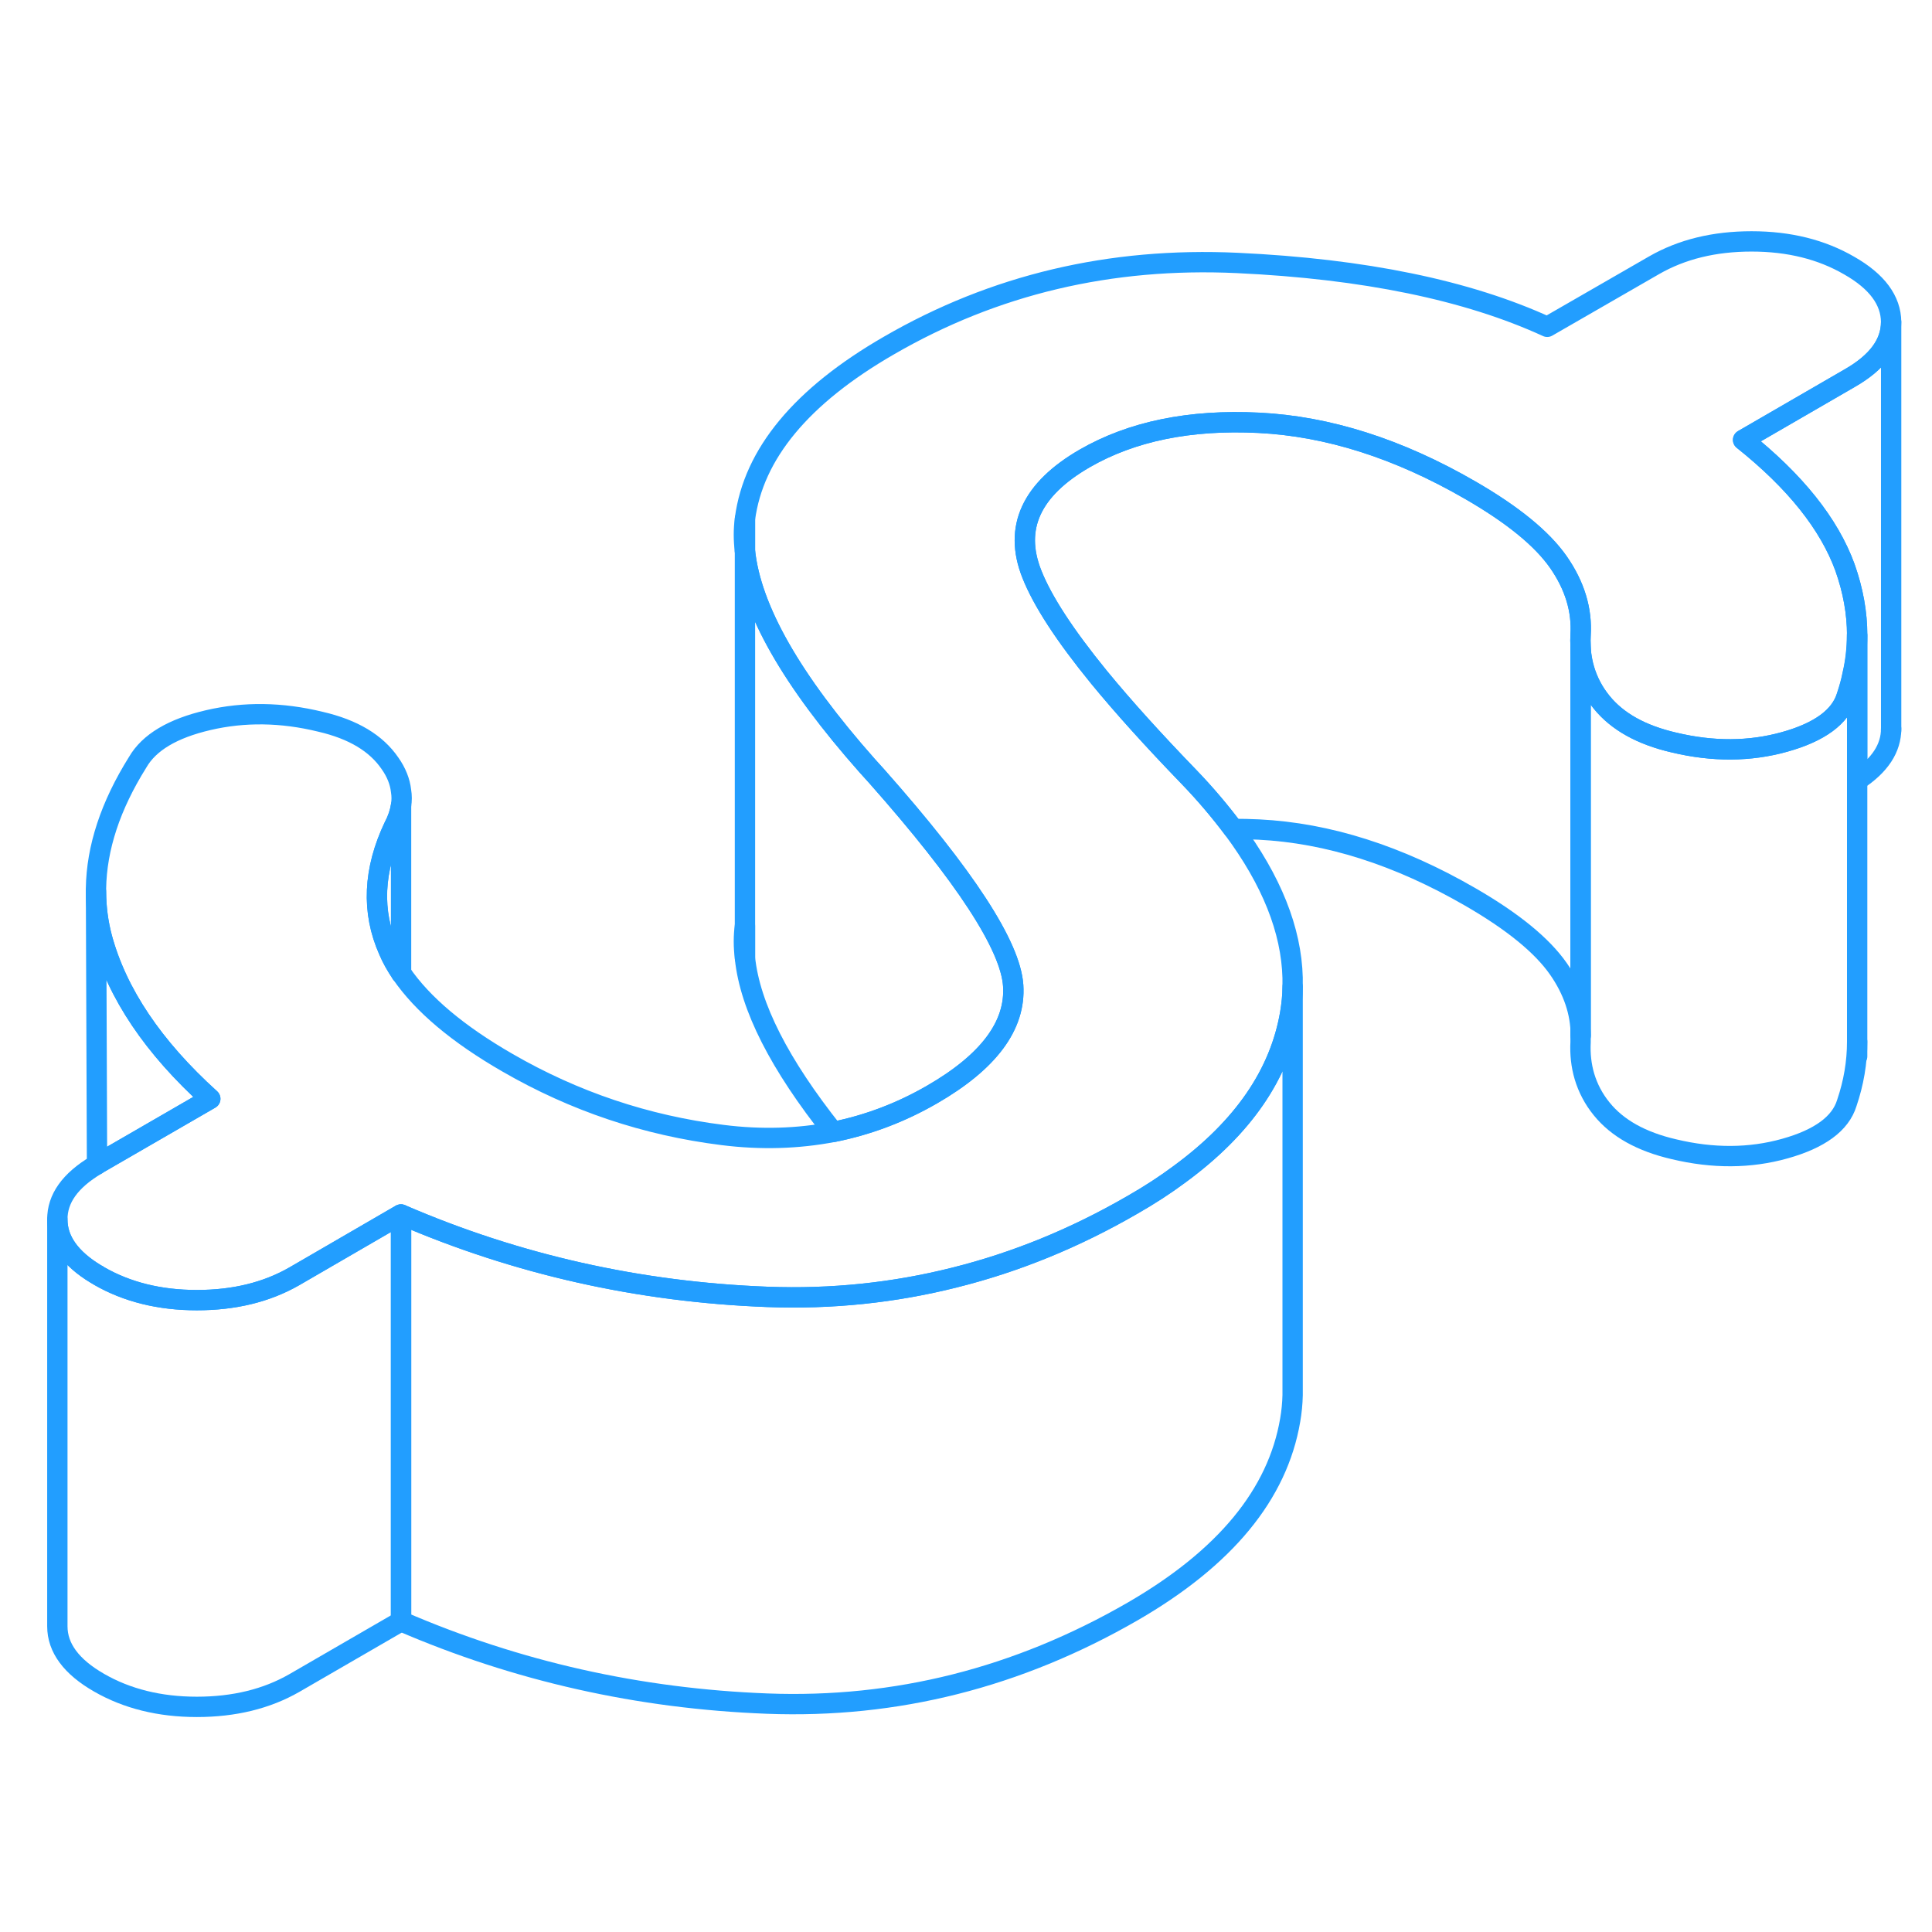 <svg width="48" height="48" viewBox="0 0 95 77" fill="none" xmlns="http://www.w3.org/2000/svg" stroke-width="1px" stroke-linecap="round" stroke-linejoin="round"><path d="M19.72 50.72V70.72L14.47 73.76C13.11 74.54 11.51 74.93 9.68 74.93C7.85 74.93 6.24 74.53 4.87 73.74C3.51 72.96 2.82 72.03 2.82 70.97V50.97C2.82 51.99 3.46 52.89 4.72 53.65C4.75 53.67 4.77 53.68 4.8 53.69C4.82 53.71 4.85 53.73 4.87 53.74C6.24 54.53 7.84 54.93 9.68 54.93C11.52 54.93 13.11 54.54 14.47 53.76L19.7 50.73H19.72V50.72Z" stroke="#229EFF" stroke-linejoin="round"/><path d="M36.631 36.52V38.1C36.561 37.55 36.561 37.02 36.631 36.52Z" stroke="#229EFF" stroke-linejoin="round"/><path d="M36.631 16.52V18.1C36.561 17.55 36.561 17.02 36.631 16.52Z" stroke="#229EFF" stroke-linejoin="round"/><path d="M77.73 41.91C77.73 40.78 77.36 39.69 76.63 38.64C75.82 37.48 74.37 36.3 72.29 35.1C68.76 33.06 65.3 31.96 61.9 31.79C61.47 31.77 61.05 31.76 60.64 31.76C60.01 30.92 59.29 30.06 58.46 29.2C56.7 27.38 55.23 25.75 54.04 24.3C52.36 22.24 51.25 20.54 50.73 19.21C49.84 16.95 50.71 15.06 53.34 13.54C55.65 12.21 58.5 11.62 61.9 11.79C65.3 11.96 68.76 13.06 72.29 15.1C74.37 16.3 75.82 17.48 76.63 18.64C77.43 19.79 77.8 20.99 77.72 22.24C77.71 22.41 77.71 22.58 77.72 22.74V41.91H77.73Z" stroke="#229EFF" stroke-linejoin="round"/><path d="M92.991 6.83V26.83C92.991 27.79 92.441 28.64 91.321 29.37V22.24C91.321 21.14 91.121 20.03 90.721 18.9C89.941 16.76 88.271 14.67 85.711 12.63L90.961 9.59C92.321 8.81 92.991 7.89 92.991 6.83Z" stroke="#229EFF" stroke-linejoin="round"/><path d="M90.961 9.59L85.711 12.63C88.271 14.67 89.94 16.76 90.72 18.9C91.12 20.03 91.32 21.14 91.32 22.24C91.32 22.89 91.251 23.53 91.1 24.17C91.031 24.53 90.93 24.88 90.81 25.24C90.5 26.25 89.48 27 87.76 27.48C86.05 27.96 84.23 27.97 82.31 27.51C80.71 27.14 79.53 26.48 78.76 25.53C78.36 25.04 78.081 24.5 77.91 23.93C77.811 23.6 77.75 23.25 77.72 22.89V22.74C77.71 22.58 77.71 22.41 77.72 22.24C77.8 20.99 77.43 19.79 76.63 18.64C75.82 17.48 74.37 16.3 72.29 15.1C68.76 13.06 65.3 11.96 61.901 11.79C58.501 11.62 55.65 12.21 53.34 13.54C50.71 15.06 49.84 16.95 50.73 19.21C51.25 20.54 52.36 22.24 54.04 24.3C55.23 25.75 56.701 27.38 58.461 29.2C59.291 30.06 60.011 30.92 60.641 31.76C62.52 34.29 63.5 36.73 63.56 39.08V39.52C63.56 39.96 63.511 40.4 63.441 40.83C62.931 43.81 61.13 46.44 58.01 48.73C57.3 49.26 56.531 49.76 55.691 50.24C52.861 51.88 49.941 53.07 46.931 53.82C43.95 54.57 40.88 54.89 37.73 54.77C31.42 54.53 25.41 53.18 19.72 50.72H19.701L14.47 53.76C13.11 54.54 11.511 54.93 9.681 54.93C7.851 54.93 6.24 54.53 4.87 53.74C4.85 53.73 4.82 53.71 4.8 53.69C4.77 53.68 4.75 53.67 4.72 53.65C3.46 52.89 2.82 51.99 2.82 50.97C2.81 49.94 3.45 49.05 4.72 48.29C4.74 48.29 4.75 48.27 4.77 48.26C4.79 48.24 4.82 48.22 4.84 48.21L10.34 45.03C7.53 42.49 5.76 39.85 5.02 37.13C4.82 36.38 4.72 35.61 4.72 34.84V34.69C4.75 32.69 5.43 30.62 6.77 28.48C7.33 27.51 8.48 26.82 10.24 26.41C12 26 13.84 26.02 15.76 26.49C17.36 26.86 18.5 27.54 19.18 28.54C19.491 28.98 19.67 29.44 19.72 29.89C19.76 30.13 19.76 30.37 19.72 30.61C19.67 30.94 19.561 31.28 19.381 31.62C18.351 33.78 18.261 35.83 19.11 37.74C19.27 38.12 19.48 38.49 19.73 38.86C20.77 40.38 22.511 41.85 24.961 43.26C28.251 45.16 31.77 46.34 35.53 46.81C37.43 47.05 39.24 46.99 40.97 46.66C42.67 46.32 44.29 45.71 45.83 44.82C48.62 43.21 49.95 41.42 49.82 39.46C49.69 37.5 47.45 34.07 43.111 29.17C42.95 28.99 42.791 28.82 42.641 28.65C38.931 24.46 36.931 20.96 36.63 18.1V16.52C37.05 13.32 39.411 10.47 43.711 7.99C48.891 4.99 54.6 3.64 60.84 3.93C67.07 4.22 72.16 5.27 76.08 7.07L81.34 4.04C82.7 3.26 84.29 2.87 86.13 2.87C87.971 2.87 89.57 3.27 90.93 4.06C92.3 4.84 92.98 5.77 92.99 6.83C92.99 7.89 92.321 8.81 90.961 9.59Z" stroke="#229EFF" stroke-linejoin="round"/><path d="M92.99 26.92V26.83" stroke="#229EFF" stroke-linejoin="round"/><path d="M91.32 42.94V42.22" stroke="#229EFF" stroke-linejoin="round"/><path d="M91.32 22.24V42.22C91.32 43.24 91.15 44.24 90.81 45.24C90.5 46.25 89.48 47 87.76 47.48C86.05 47.96 84.23 47.97 82.31 47.51C80.71 47.14 79.53 46.48 78.76 45.53C78.36 45.04 78.081 44.5 77.91 43.93C77.751 43.39 77.69 42.83 77.72 42.24C77.72 42.18 77.72 42.12 77.72 42.06V22.89C77.74 23.25 77.8 23.6 77.9 23.93C78.07 24.5 78.35 25.04 78.75 25.53C79.52 26.48 80.7 27.14 82.3 27.51C84.22 27.97 86.04 27.96 87.75 27.48C89.47 27 90.49 26.25 90.8 25.24C90.92 24.88 91.02 24.53 91.09 24.17C91.24 23.53 91.31 22.89 91.31 22.24H91.32Z" stroke="#229EFF" stroke-linejoin="round"/><path d="M10.341 45.03L4.841 48.21C4.841 48.21 4.791 48.24 4.771 48.26L4.721 34.84C4.721 35.61 4.821 36.38 5.021 37.13C5.761 39.85 7.531 42.49 10.341 45.03Z" stroke="#229EFF" stroke-linejoin="round"/><path d="M19.73 38.86C19.48 38.49 19.271 38.12 19.111 37.74C18.261 35.83 18.351 33.78 19.381 31.62C19.561 31.28 19.671 30.94 19.721 30.61V38.86H19.73Z" stroke="#229EFF" stroke-linejoin="round"/><path d="M49.821 39.46C49.951 41.42 48.621 43.21 45.831 44.82C44.291 45.71 42.671 46.32 40.971 46.66C38.331 43.34 36.881 40.5 36.631 38.11V18.1C36.931 20.96 38.931 24.46 42.641 28.65C42.791 28.82 42.951 28.99 43.111 29.17C47.451 34.07 49.691 37.5 49.821 39.46Z" stroke="#229EFF" stroke-linejoin="round"/><path d="M63.561 39.52V59.6C63.551 60.02 63.511 60.43 63.441 60.83C62.821 64.48 60.241 67.61 55.691 70.24C50.041 73.5 44.051 75.01 37.731 74.77C31.421 74.53 25.411 73.18 19.721 70.72V50.72C25.411 53.18 31.421 54.53 37.731 54.77C40.881 54.89 43.951 54.57 46.931 53.82C49.941 53.07 52.861 51.88 55.691 50.24C56.531 49.76 57.301 49.26 58.011 48.73C61.131 46.44 62.931 43.81 63.441 40.83C63.511 40.4 63.561 39.96 63.561 39.52Z" stroke="#229EFF" stroke-linejoin="round"/></svg>